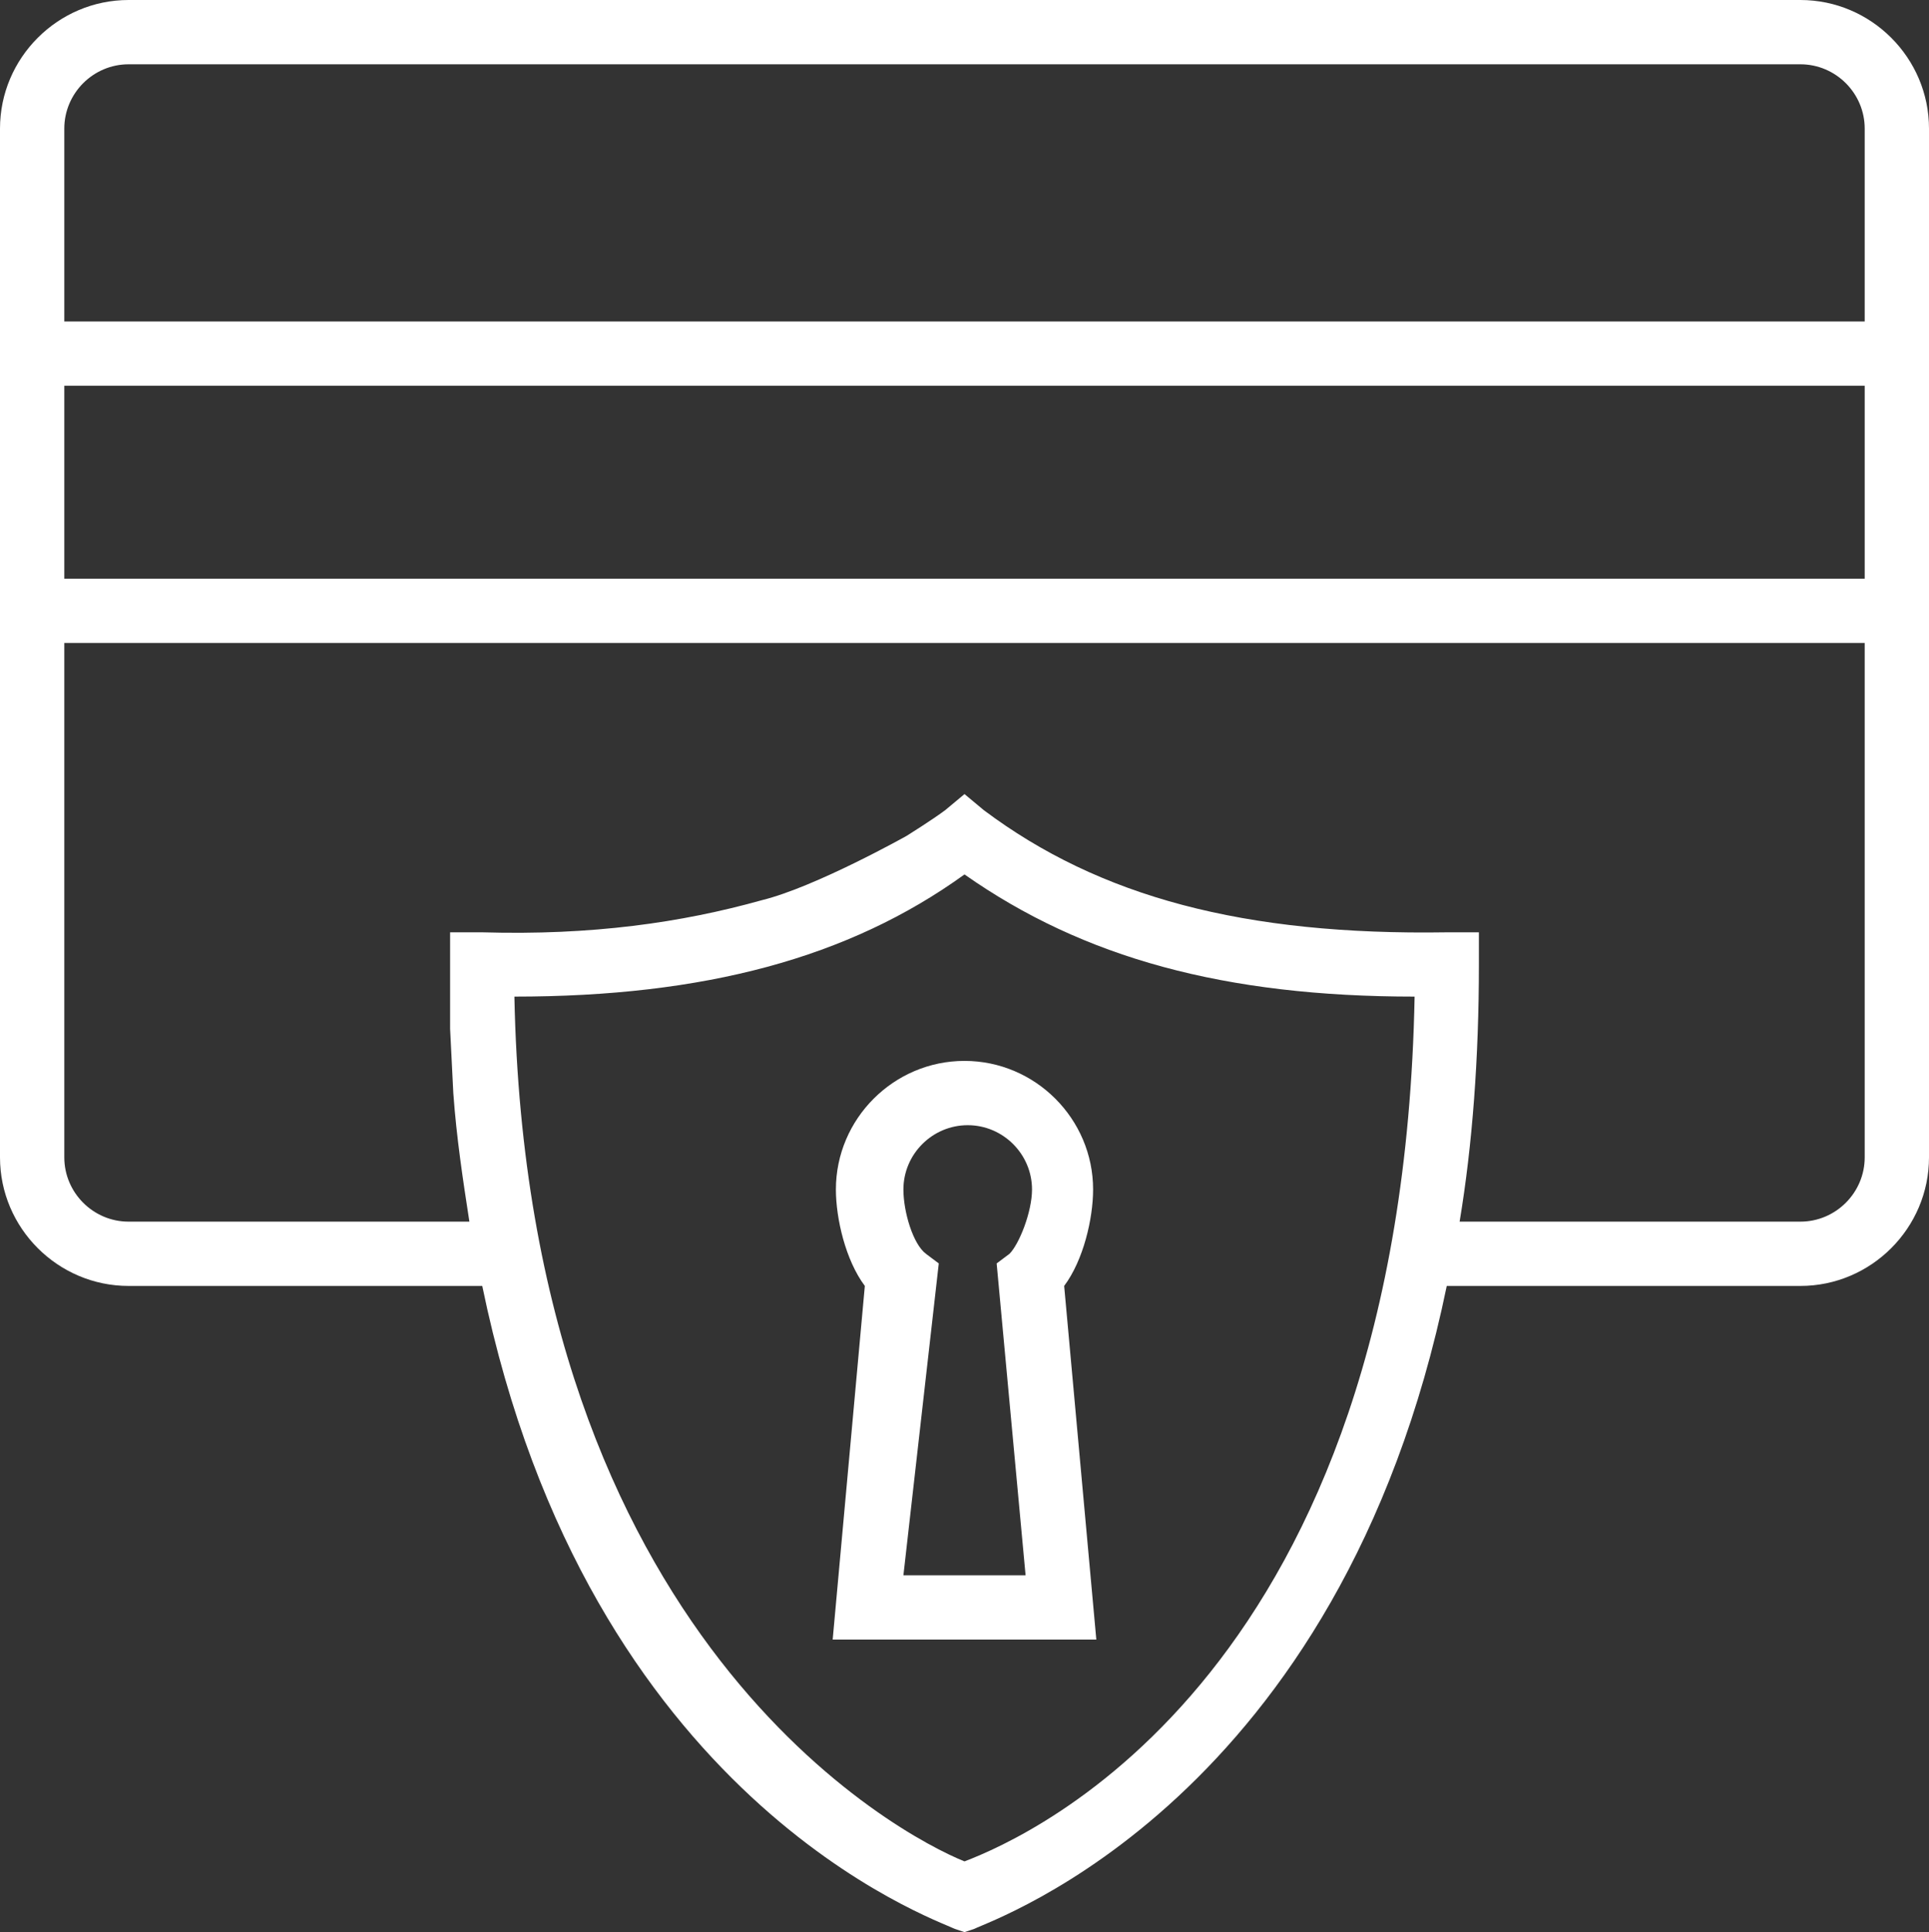 <?xml version="1.0" encoding="utf-8"?>
<!-- Generator: Adobe Illustrator 15.0.0, SVG Export Plug-In . SVG Version: 6.00 Build 0)  -->
<!DOCTYPE svg PUBLIC "-//W3C//DTD SVG 1.1//EN" "http://www.w3.org/Graphics/SVG/1.1/DTD/svg11.dtd">
<svg version="1.1" id="Calque_1" xmlns="http://www.w3.org/2000/svg" xmlns:xlink="http://www.w3.org/1999/xlink" x="0px" y="0px"
	 width="558.075px" height="559.005px" viewBox="0 0 558.075 559.005" enable-background="new 0 0 558.075 559.005"
	 xml:space="preserve">
<rect x="0" y="0" width="558.075" height="559.005" fill="#333333" stroke="none"/>
<g>
	<defs>
		<rect id="SVGID_1_" width="558.075" height="559.005"/>
	</defs>
	<clipPath id="SVGID_2_">
		<use xlink:href="#SVGID_1_"  overflow="visible"/>
	</clipPath>
	<path clip-path="url(#SVGID_2_)" fill="#FFFFFF" d="M520.87,0H37.205C16.742,0,0,16.742,0,37.204v297.641
		c0,20.463,16.742,37.205,37.205,37.205h102.314c30.694,148.82,131.148,183.234,136.728,186.025l2.791,0.93l2.791-0.93
		c5.58-2.791,106.033-37.205,136.728-186.025H520.87c20.463,0,37.205-16.742,37.205-37.205V37.204
		C558.075,16.742,541.333,0,520.87,0 M37.205,18.602H520.87c10.231,0,18.603,8.372,18.603,18.602v55.808H18.603V37.204
		C18.603,26.974,26.974,18.602,37.205,18.602 M279.038,538.542c-18.603-7.44-126.497-64.179-130.218-250.203
		c54.877,0,96.733-11.162,130.218-35.346c34.414,24.184,75.339,35.346,130.216,35.346
		C405.534,483.665,298.571,531.102,279.038,538.542 M539.473,334.845c0,10.231-8.371,18.603-18.603,18.603h-98.592
		c3.719-22.323,5.58-47.437,5.58-74.41v-9.301h-9.302c-58.598,0.93-100.455-10.231-133.938-35.344l-5.58-4.652l-5.581,4.652
		c-3.721,2.79-11.162,7.44-11.162,7.44s-26.357,14.791-41.856,18.603c-15.499,3.811,0,0,0,0c-23.252,6.51-49.296,10.231-80.92,9.301
		h-9.301v9.301v18.603l0.929,18.603c0.931,13.021,2.791,25.113,4.651,37.205H37.205c-10.231,0-18.602-8.371-18.602-18.603v-148.82
		h520.87V334.845z M18.603,111.614h520.871v55.808H18.603V111.614z"/>
	<path clip-path="url(#SVGID_2_)" fill="#FFFFFF" d="M316.242,344.146c0-20.463-16.742-37.205-37.205-37.205
		c-20.462,0-37.205,16.742-37.205,37.205c0,8.371,2.791,20.463,8.371,27.903l-9.301,102.314h76.271l-9.302-102.314
		C313.451,364.609,316.242,352.518,316.242,344.146 M296.71,455.761h-35.345l10.231-90.222l-3.72-2.79
		c-3.721-2.791-6.511-12.092-6.511-18.603c0-10.231,8.371-18.603,18.603-18.603s18.603,8.371,18.603,18.603
		c0,6.511-3.72,15.812-6.511,18.603l-3.721,2.79L296.71,455.761z"/>
</g>
</svg>
